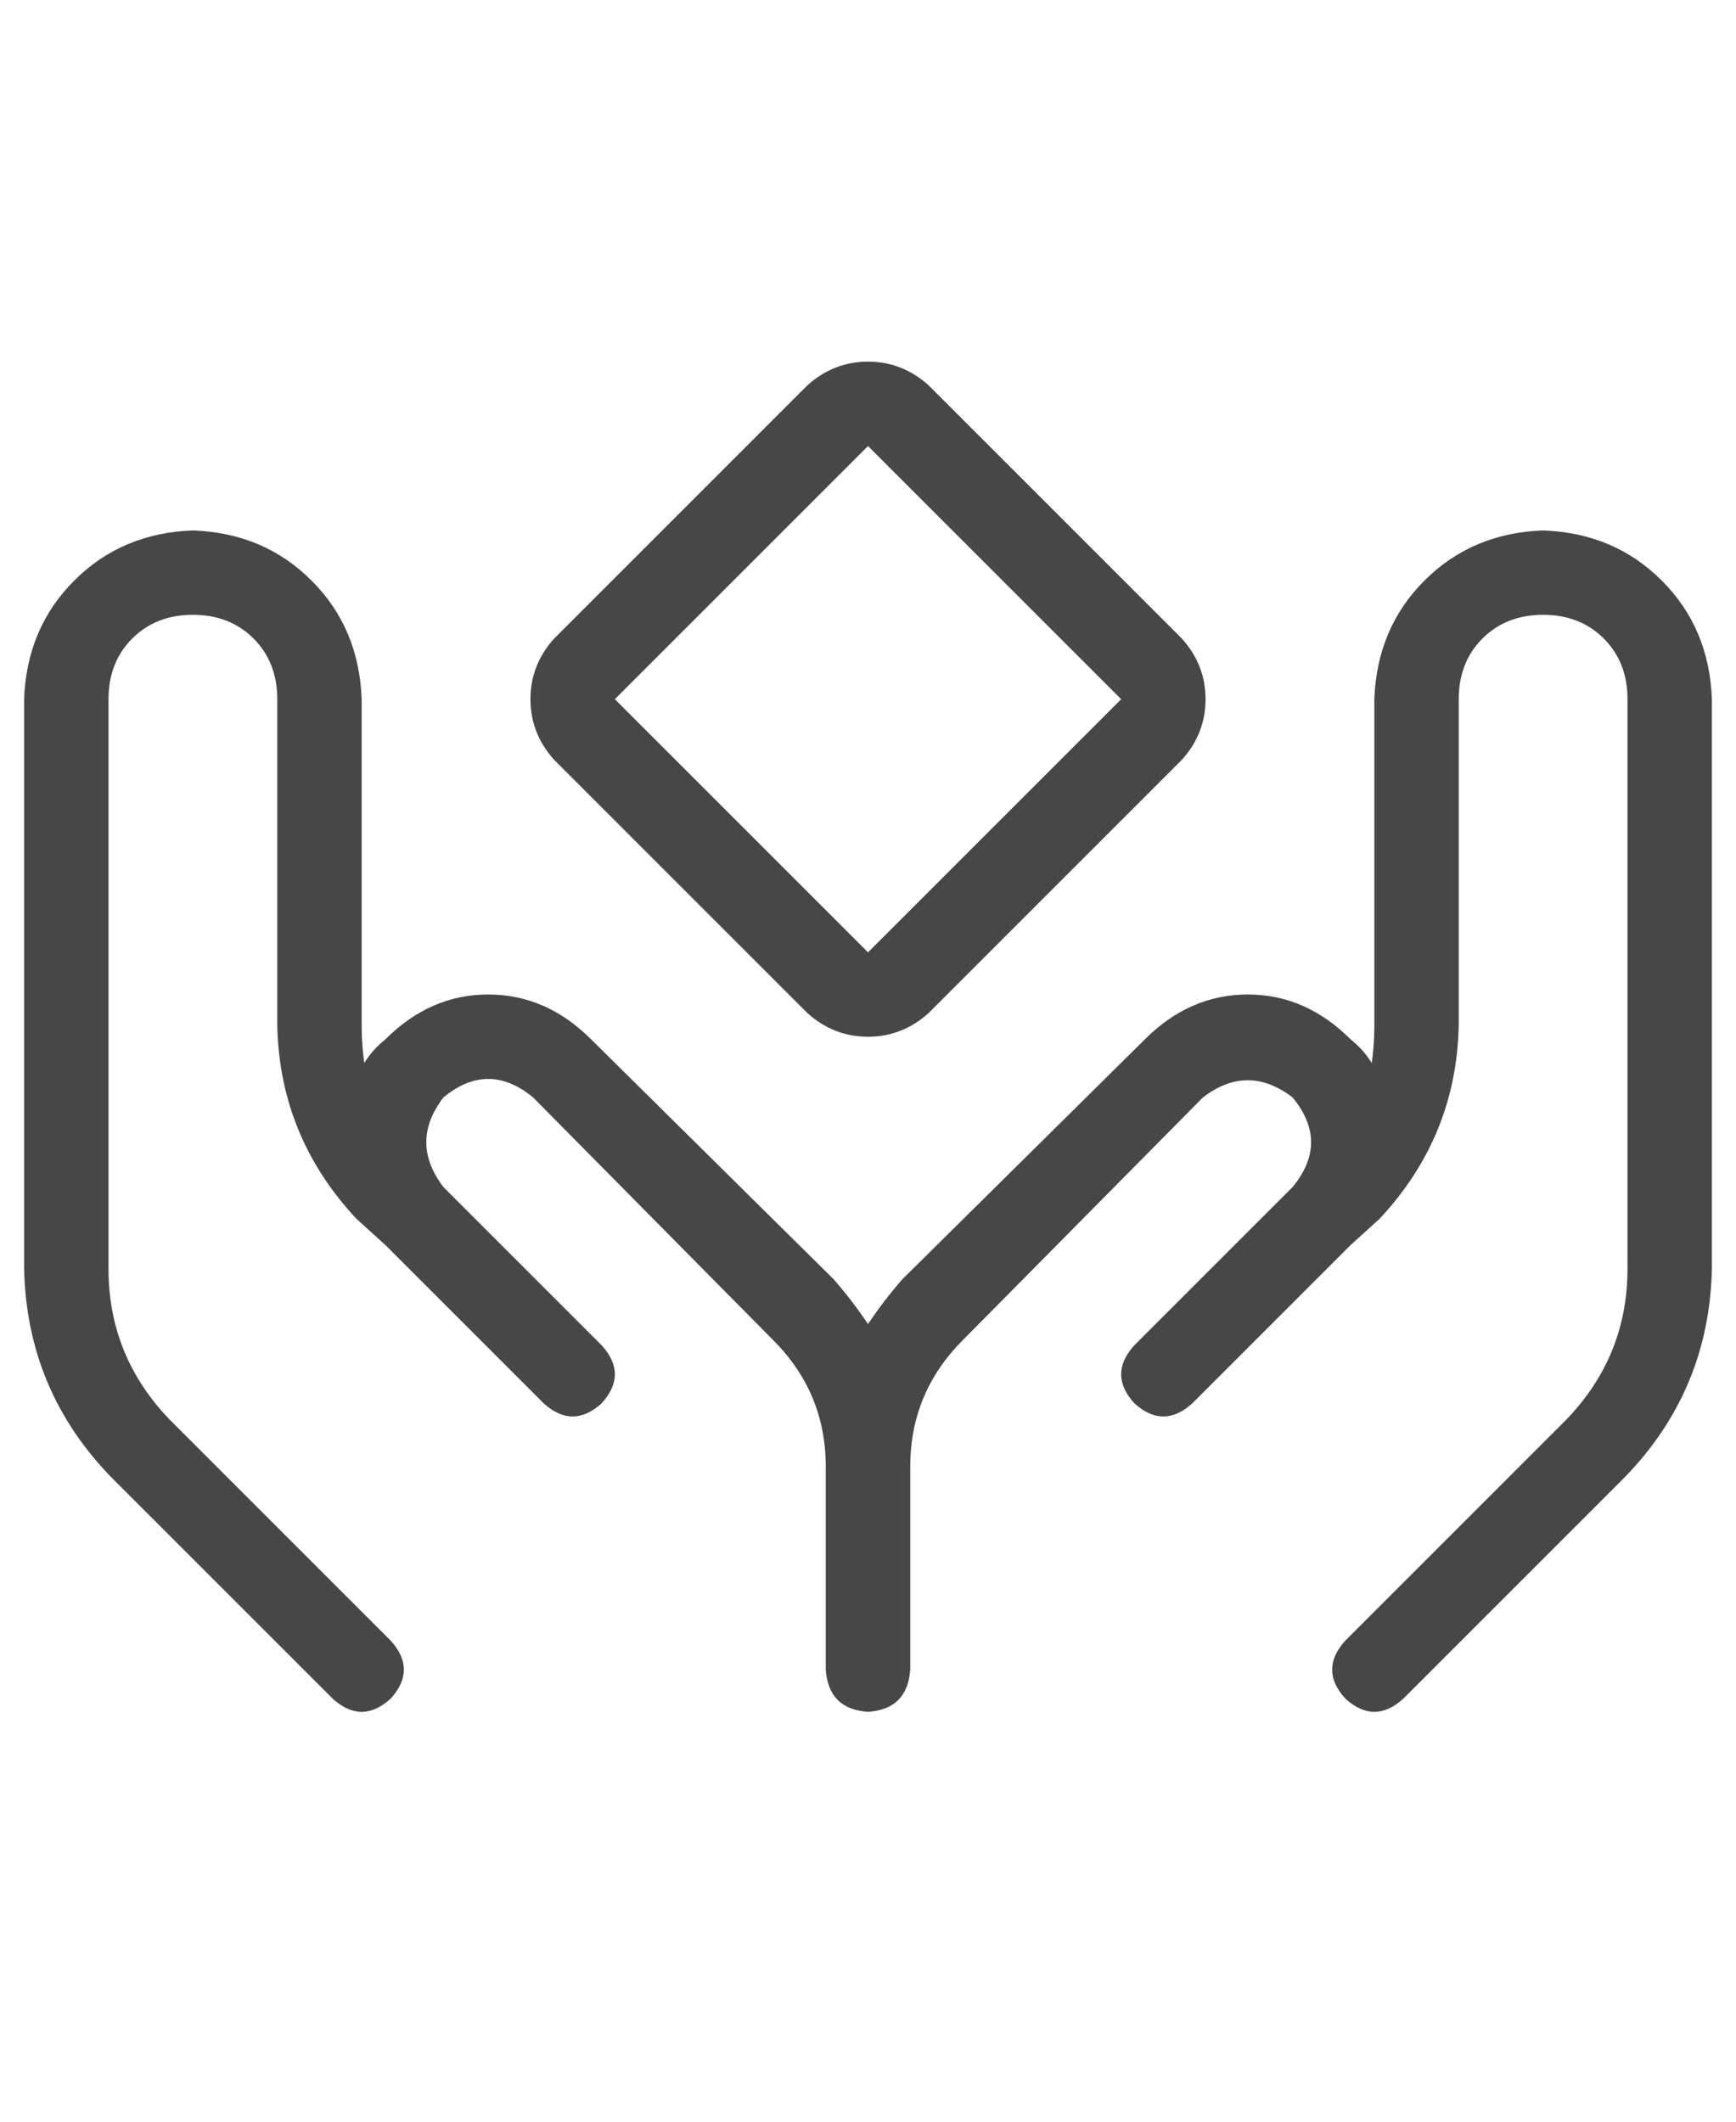 <svg width="18" height="22" viewBox="0 0 18 22" fill="none" xmlns="http://www.w3.org/2000/svg">
<g id="label-paired / sm / hands-holding-diamond-sm / regular" clip-path="url(#clip0_1731_2863)">
<path id="icon" d="M9.629 3.996L12.254 6.621C12.418 6.803 12.5 7.013 12.5 7.25C12.5 7.487 12.418 7.697 12.254 7.879L9.629 10.504C9.447 10.668 9.237 10.75 9 10.75C8.763 10.75 8.553 10.668 8.371 10.504L5.746 7.879C5.582 7.697 5.5 7.487 5.5 7.25C5.5 7.013 5.582 6.803 5.746 6.621L8.371 3.996C8.553 3.832 8.763 3.75 9 3.75C9.237 3.75 9.447 3.832 9.629 3.996ZM6.375 7.25L9 9.875L11.625 7.25L9 4.625L6.375 7.25ZM2 5.5C2.492 5.518 2.902 5.691 3.23 6.02C3.559 6.348 3.732 6.758 3.75 7.25V10.641C3.75 10.768 3.759 10.896 3.777 11.023C3.832 10.932 3.905 10.85 3.996 10.777C4.306 10.467 4.661 10.312 5.062 10.312C5.464 10.312 5.819 10.467 6.129 10.777L8.645 13.266C8.772 13.412 8.891 13.566 9 13.73C9.109 13.566 9.228 13.412 9.355 13.266L11.871 10.777C12.181 10.467 12.537 10.312 12.938 10.312C13.338 10.312 13.694 10.467 14.004 10.777C14.095 10.85 14.168 10.932 14.223 11.023C14.241 10.896 14.25 10.768 14.25 10.641V7.25C14.268 6.758 14.441 6.348 14.77 6.02C15.098 5.691 15.508 5.518 16 5.5C16.492 5.518 16.902 5.691 17.23 6.02C17.559 6.348 17.732 6.758 17.75 7.25V13.156C17.732 13.995 17.431 14.715 16.848 15.316L14.551 17.613C14.35 17.796 14.15 17.796 13.949 17.613C13.767 17.413 13.767 17.212 13.949 17.012L16.246 14.715C16.665 14.277 16.875 13.758 16.875 13.156V7.25C16.875 6.995 16.793 6.785 16.629 6.621C16.465 6.457 16.255 6.375 16 6.375C15.745 6.375 15.535 6.457 15.371 6.621C15.207 6.785 15.125 6.995 15.125 7.25V10.641C15.107 11.406 14.833 12.072 14.305 12.637L14.004 12.91L12.801 14.113L12.363 14.551C12.163 14.733 11.962 14.733 11.762 14.551C11.579 14.35 11.579 14.15 11.762 13.949L12.199 13.512L13.402 12.309C13.658 11.999 13.658 11.689 13.402 11.379C13.092 11.142 12.783 11.142 12.473 11.379L9.984 13.895C9.62 14.259 9.438 14.697 9.438 15.207V17.312C9.419 17.586 9.273 17.732 9 17.75C8.727 17.732 8.581 17.586 8.562 17.312V15.207C8.562 14.697 8.38 14.259 8.016 13.895L5.527 11.379C5.217 11.124 4.908 11.124 4.598 11.379C4.361 11.689 4.361 11.999 4.598 12.309L5.801 13.512L6.238 13.949C6.421 14.15 6.421 14.35 6.238 14.551C6.038 14.733 5.837 14.733 5.637 14.551L5.199 14.113L3.996 12.91L3.695 12.637C3.167 12.072 2.893 11.406 2.875 10.641V7.25C2.875 6.995 2.793 6.785 2.629 6.621C2.465 6.457 2.255 6.375 2 6.375C1.745 6.375 1.535 6.457 1.371 6.621C1.207 6.785 1.125 6.995 1.125 7.25V13.156C1.125 13.758 1.335 14.277 1.754 14.715L4.051 17.012C4.233 17.212 4.233 17.413 4.051 17.613C3.85 17.796 3.65 17.796 3.449 17.613L1.152 15.316C0.569 14.715 0.268 13.995 0.25 13.156V7.25C0.268 6.758 0.441 6.348 0.77 6.02C1.098 5.691 1.508 5.518 2 5.5Z" fill="black" fill-opacity="0.72"/>
</g>
<defs>
<clipPath id="clip0_1731_2863">
<rect width="18" height="22" fill="white"/>
</clipPath>
</defs>
</svg>
